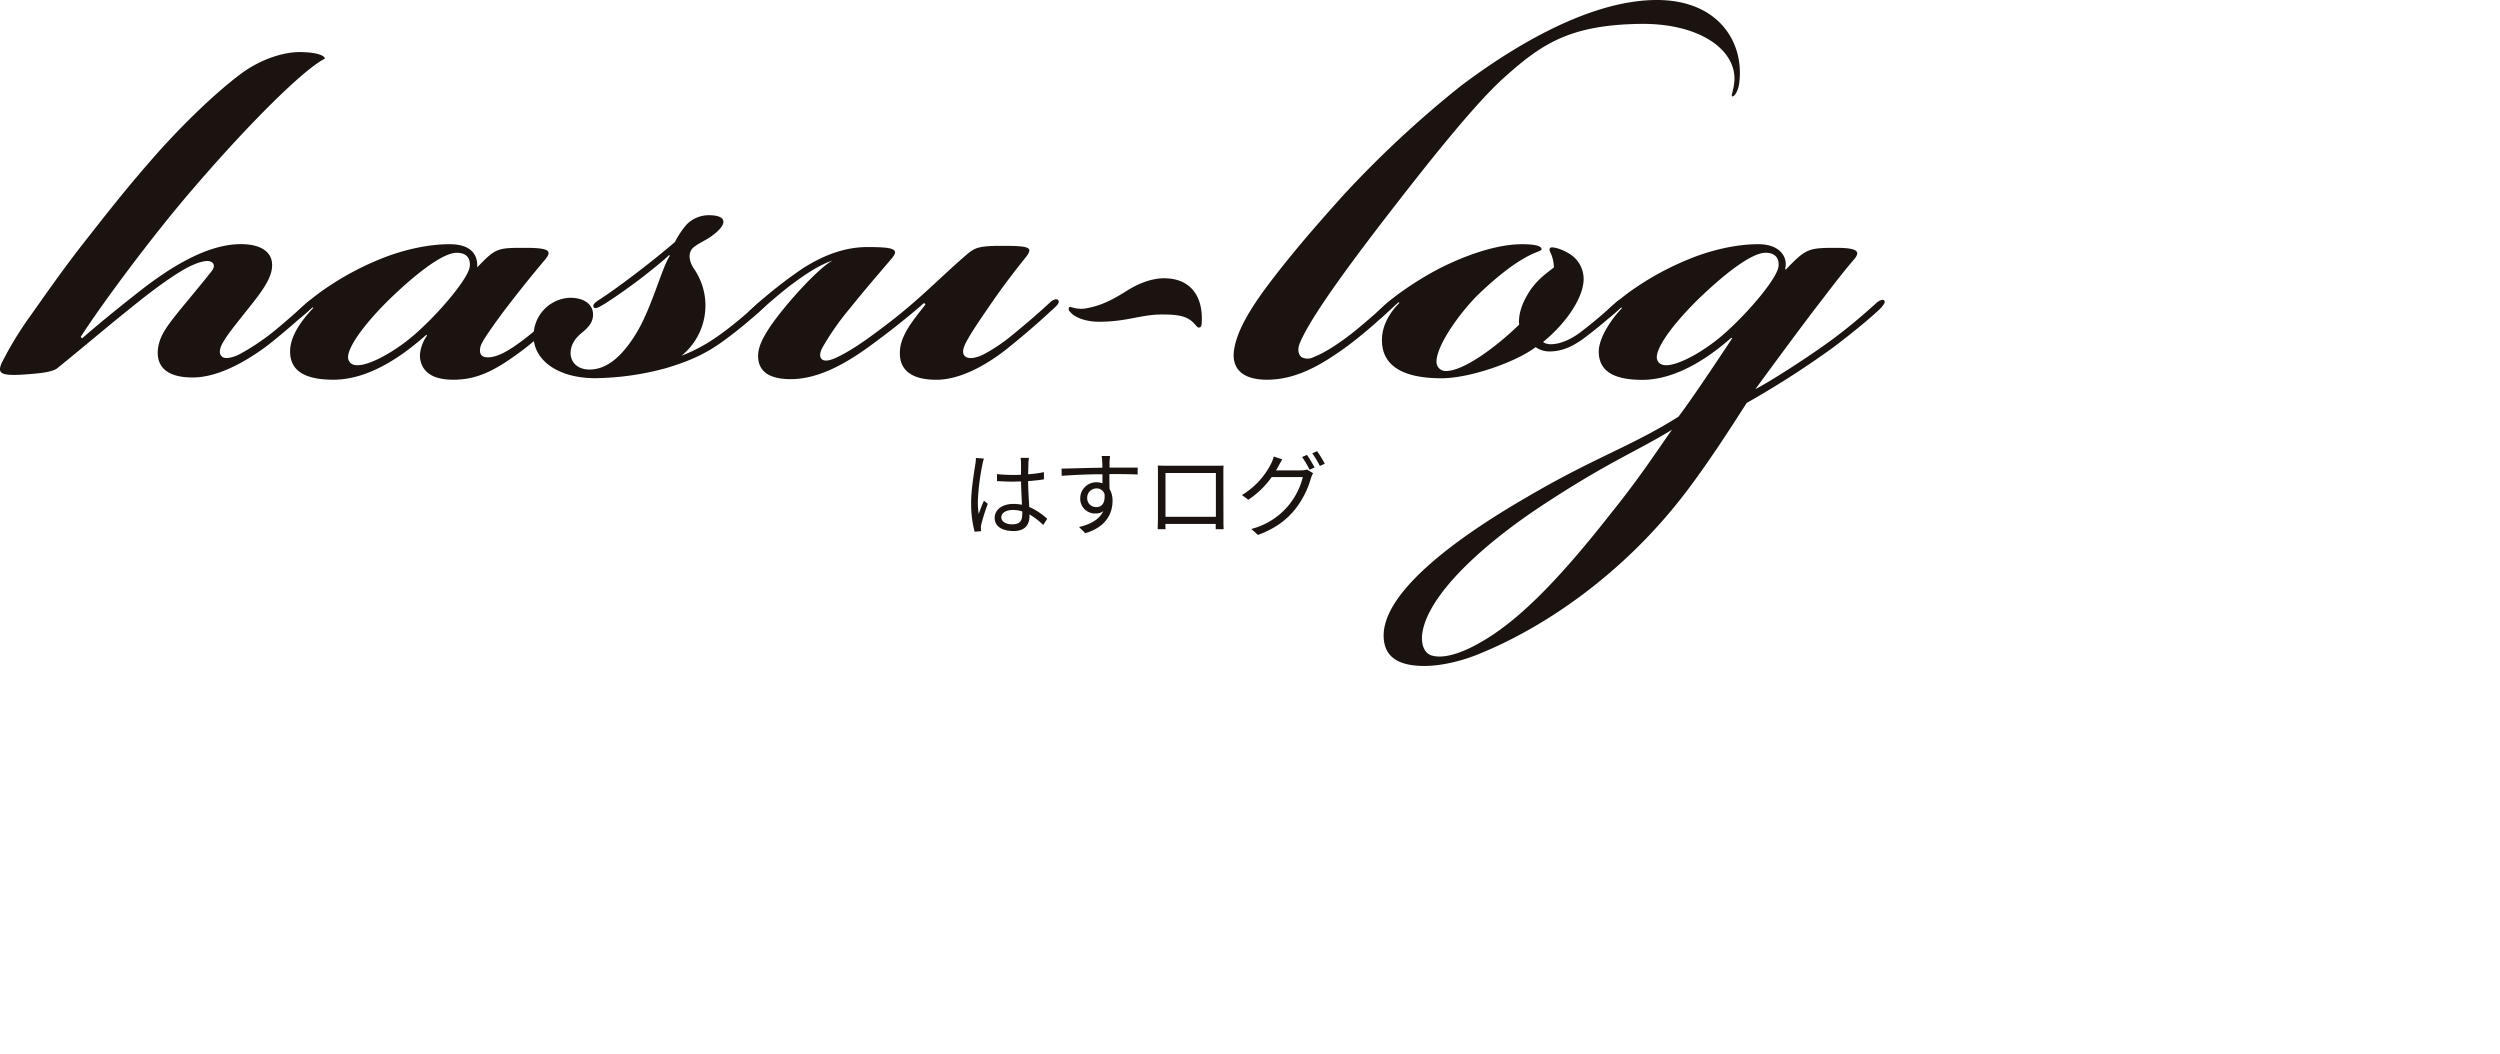 <svg xmlns="http://www.w3.org/2000/svg"  width="949" height="400" viewBox="0 0 949 400">
    <defs>
        <style>
            .a {
                fill: #1b1310;
            }
        </style>
    </defs>
    <title>icon</title>
    <path class="a"
        d="M52.36,177.16c-12.11,9.63-19,15.68-30.54,25-2.2,1.93-9.9,2.2-12.92,2.48-8.81.55-9.91-.55-8.26-4.4a134,134,0,0,1,11.28-18.44c4.68-6.6,11.55-16.5,19.26-26.4,8.25-10.46,16.23-20.91,28.88-35.21,9.63-10.73,21.46-22.29,31.36-29.71,7.43-5.51,16-8.26,22.28-8.26,6.6,0,9.63,1.38,9.63,2.48-9.08,4.68-31.36,27.51-50.62,50.06-14,16.23-33,41.54-42.08,55.57l.55.55c5-4.4,14-11.83,23.93-19.53,8-6,22.56-16.23,36.31-16.23,8,0,12.38,3.3,11.83,8.8-.28,5-5.5,11.28-9.9,16.78-4.13,5.23-6.61,8.26-8.26,11-1.92,3-2.2,5.22-.55,6.32,1.38.83,4.41,0,6.88-1.37a88.64,88.64,0,0,0,11.28-7.43c3.85-3,11-9.35,13.75-11.83,1.65-1.37,2.48-1.92,3.3-1.1.55.55.28,1.38-.82,2.48-3.3,3-12.65,11.28-18.16,15.4-6,4.4-16.78,11.28-26.95,11.56-13.21.27-14.58-6.61-13.76-11.56.83-4.67,3.3-8,9.35-15.4,3.86-4.68,8-9.63,11-13.48,1.1-1.38,1.1-3-.55-3.58s-4.68.28-8.53,2.2C66.11,166.7,59.24,171.66,52.36,177.16Z"
        transform="translate(0 -62.45)" />
    <path class="a"
        d="M199.53,156.53c8.8,0,10.18,1.1,7.43,4.4-5.51,6.6-9.08,11-14.58,18.15-3.58,4.68-8.26,11.28-9.36,13.48-1.1,1.93-1.1,4.13,0,4.95,1.38,1.1,4.4.55,6.88-.55,2.75-1.1,7.15-4.12,11.55-7.7,5.78-4.67,10.73-9.08,13.48-11.55.83-.83,2.75-2.48,3.58-1.65s-1.38,3-2.48,4.12c-3.3,3.3-11.28,10.18-16.5,14.31-11.83,9.08-18.71,12.1-27.51,12.1-7.15,0-11.28-2.47-12.38-7.15-.83-3.3.83-7.43,2.48-9.63l-.28-.27c-7.15,6.32-20.63,17.05-35.21,17.05-9.9,0-16.51-2.75-16.51-10.73,0-4.67,2.76-10.17,8.81-16.5l-.28-.28s-2.2,1.93-2.47,2.2c-2.48,2.2-3.85,2.75-4.41,2.2-.54-.82.28-1.92,1.93-3.57a80.27,80.27,0,0,1,10.73-8.53A108.43,108.43,0,0,1,144,160.93c6.6-2.75,16.78-5.78,26.68-5.78,9.08,0,10.73,4.95,10.46,8.8C188.25,156.53,188.8,156.53,199.53,156.53Zm-52.27,20.08c-10.18,10.18-15.4,18.15-15.13,21.73.28,1.93,1.65,2.75,3.58,2.75,5.22,0,15.68-6.05,23.1-12.93,8.53-7.7,19.26-20.35,19.54-24.76.27-3.57-1.93-5-5-5C167.89,158.45,157.44,166.7,147.26,176.61Z"
        transform="translate(0 -62.45)" />
    <path class="a"
        d="M270,191.74c7.7-5,14.85-11.56,17.88-14.31,1.37-1.1,2.75-2.2,3.58-1.37.55.55.55,1.1-1.11,2.75a161.11,161.11,0,0,1-17.05,14c-7.15,4.95-13.21,7.15-20.36,9.35a106.27,106.27,0,0,1-27,3.85c-14.85,0-23.65-7.43-23.38-16.23a14.41,14.41,0,0,1,13.76-14.3c6.05,0,8.8,3,8.8,6.32,0,2.48-1.1,4.41-4.13,6.88-2.75,2.2-4.4,4.68-4.4,8,.28,4.4,3.85,6.05,7.15,6.05,6.06,0,11.83-4.13,17.61-13.48,6-9.63,9.9-25.31,12.93-29.71l-.28-.27c-2.2,2.2-8.8,7.42-12.1,9.9-4.4,3.3-10.73,7.7-13.2,9.08-1.38.82-2.76,1.65-3.31.82s.28-1.65,1.93-2.75c3.85-2.47,8-5.5,12.38-8.8,6.6-4.95,12.65-9.9,16.5-13.2a33,33,0,0,1,4.41-6.61,11.87,11.87,0,0,1,8.52-3.57c6.33,0,8,3,.55,8.25-2.47,1.65-4.67,2.48-6.6,4.13-2.2,2.2-1.37,5.5.55,8.25a24.53,24.53,0,0,1-4.95,32.73A62.62,62.62,0,0,0,270,191.74Z"
        transform="translate(0 -62.45)" />
    <path class="a"
        d="M298.56,171.93c-4.13,3.3-8.53,7.15-11.28,9.63-1.93,1.65-3.3,2.47-3.85,1.92-.83-.82,0-1.92,1.65-3.57a169,169,0,0,1,19.8-15.68c7.43-4.68,15.41-8,24.49-8,10.17,0,12.1.83,9.07,4.4-4.67,5.5-10.18,11.83-15.68,18.71a102.08,102.08,0,0,0-10.45,14.85c-1.1,1.93-1.38,3.85-.27,4.68s3,.55,6.32-1.1c6.05-3,12.11-7.43,20.63-14,11.56-9.08,18.71-16.78,28.34-25,2.75-2.2,4.12-3,12.93-3,10.72,0,12.1.55,9.07,4.4-4.4,5.5-9.07,11.56-14.3,19.26-4.13,6-6.33,9.35-8,12.38s-1.92,4.95-.55,6,4.13.55,6.88-.83a64.18,64.18,0,0,0,11-7.42c6.06-4.95,10.46-8.81,14-12.11.83-.82,2.48-1.92,3.3-1.1.83,1.1-.55,2.2-3.3,4.68-4.12,3.85-10.18,9.08-15.68,13.48-5.77,4.67-16.78,12.1-27.23,12.1-13.21,0-14.31-7.15-13.76-11.83.28-3,2.21-6.87,4.41-9.9,1.1-1.65,3.3-4.4,5.22-6.88l-.55-.55c-4.95,4.4-11.55,9.63-15.95,12.93-7.7,5.78-20.91,16-34.66,16-9.36,0-12.38-3.85-12.38-8.81,0-3.57,1.92-7.15,4.67-11.27,6.06-8.81,18.43-22.29,23.66-25C311.49,162.85,306,166.15,298.56,171.93Z"
        transform="translate(0 -62.45)" />
    <path class="a"
        d="M456.18,184.86c0,1.1-.28,1.93-1.1,1.93-.55,0-.83-.55-1.38-1.1-2.75-3.31-6.32-3.86-12.65-3.86-8,0-13.2,2.76-23.93,2.76-3.85,0-8.81-1.11-11-3.86a1.32,1.32,0,0,1-.27-1.65c.27-.27.82,0,1.92.28a11.26,11.26,0,0,0,5.23,0c5.5-1.1,9.63-3.3,14.86-6.6,4.4-2.75,9.35-4.68,14-4.68C452.6,168.08,456.73,175.78,456.18,184.86Z"
        transform="translate(0 -62.45)" />
    <path class="a"
        d="M480.94,206.59c-9.63,0-12.66-4.4-12.66-9.35.28-8,6.33-17.88,14.58-28.61,7.15-9.35,14.58-18.15,26.41-31.36a400.76,400.76,0,0,1,45.11-42.09c16-12.1,47-32.73,74.55-32.73,23.11,0,33,15.68,31.36,30.81-.27,3.57-1.92,6-2.75,5.77-.55-.27.55-2.2.83-5.77.82-11.83-13.21-22.28-36.59-21.73-26.68.55-37.14,8-51.72,21.18-11.55,10.73-29.43,33.28-47.59,56.94-12.38,16.23-25,33.56-28.88,42.64-1.38,3-.55,5,.55,5.77a4.93,4.93,0,0,0,4.4,0c4.13-1.65,8.53-4.4,14.31-8.8,3.85-3,10.17-8.53,13.75-11.83,1.65-1.37,2.48-1.92,3.3-1.1s-.82,2.2-3,4.4a173.85,173.85,0,0,1-15.95,13.48C502.12,200.54,492.49,206.59,480.94,206.59Z"
        transform="translate(0 -62.45)" />
    <path class="a"
        d="M526.32,181.28c-3,2.75-3.85,3.31-4.67,2.48-.55-.82.27-1.93,1.65-3.3a69.87,69.87,0,0,1,9.35-7.7,121,121,0,0,1,10.45-6.61c8.26-4.67,22.84-11,34.66-11,4.41,0,7.43.55,7.43,1.93,0,.55-2.2,1.1-4.4,2.2-6,3-12.65,8.25-19.81,15.13-7.15,7.15-15.68,19.25-15.68,25.31a3.45,3.45,0,0,0,3.58,3.57c6.6,0,18.71-8.8,27.78-17.6-.27-3.31.55-7.43,4.13-12.93,3-4.41,6.33-6.61,9.08-8.81a14.08,14.08,0,0,0-.55-3.57c-.55-2.2-1.65-3-.83-3.85.55-.55,4.13.27,7.16,2.2a11.19,11.19,0,0,1,5.5,9.62c0,6.61-6,16.24-15.41,23.94a5,5,0,0,0,3,.82c3.57,0,7.7-1.92,11-4.4,5.5-4.12,10.73-8.8,13.48-11.28,1.1-1.1,2.2-1.65,3-1.1.55.55.55,1.38-.28,2.2a171.91,171.91,0,0,1-15.13,12.66c-3.57,2.47-7.43,4.67-12.65,4.67a9,9,0,0,1-5.23-1.65c-7.15,5.51-24.76,11.83-35.76,11.83-16.5,0-22.28-6-22.56-13.75-.27-4.95,1.93-10.18,6.6-14.86l-.27-.27C529.9,178,528.52,179.36,526.32,181.28Z"
        transform="translate(0 -62.45)" />
    <path class="a"
        d="M667.44,155.15c9.08,0,11.28,5.78,10.18,9.35l.27.28c7.71-8,8.53-8.25,19.26-8.25,8.53,0,8.8,1.65,6.88,4.12-5,5.78-9.08,11.28-14.58,18.43-4.68,6.06-14.86,19.81-23.11,31.09,6.88-3.58,24.21-14.86,31.91-20.91,5.78-4.4,11-9.08,13.75-11.55,1.1-1.1,2.75-1.93,3.3-1.1.55.55-.55,2.2-2.75,4.12-3.57,3.3-9.62,8.26-16.5,13.48a345.16,345.16,0,0,1-33,21.19c-6.88,10.72-14.31,22.28-22.83,33.55-24.21,31.91-54.47,51.72-77.85,61.35-7.71,3.3-15.68,4.95-21.73,4.95-10.73,0-15.41-4.13-15.41-11.55,0-16.78,27.78-37.14,53.92-52.27,26.13-15.4,40.16-19.53,58-30.81,5.23-6.88,16-23.11,20.36-29.71l-.28-.27c-7.15,6.32-20.08,16-33.83,16-9.91,0-16.51-2.75-16.51-10.73,0-4.67,3.85-11.27,8.8-16.5l-.27-.28s-1.93,1.65-2.48,2.2c-2.2,1.93-3.85,2.75-4.4,2.2-.55-.82.28-1.92,1.93-3.57a83.89,83.89,0,0,1,10.73-8.53,108.09,108.09,0,0,1,19.53-10.45C647.36,158.18,657.54,155.15,667.44,155.15ZM584.36,255c-23.1,15.4-43.18,34.38-44.56,48.69-.28,4.4,1.38,7.15,4.13,7.7,4.4,1.1,11-1.1,17.33-4.68,13.48-7.42,28.61-21.73,50.34-49.51,11.28-14,17.6-23.94,23.1-31.64C621.78,233.55,610,238,584.36,255Zm59.7-78.4c-10.18,10.18-15.41,18.15-15.13,21.73.27,1.93,1.65,2.75,3.57,2.75,5.23,0,15.68-6.05,23.11-12.93,8.53-7.7,19.26-20.35,19.53-24.76.28-3.57-1.92-5-4.95-5C664.69,158.45,654.24,166.7,644.06,176.61Z"
        transform="translate(0 -62.45)" />
    <path class="a"
        d="M373.5,236.52a15.7,15.7,0,0,0-.59,2.34,85,85,0,0,0-1.72,13.95,30.08,30.08,0,0,0,.32,4.73c.56-1.58,1.36-3.64,2-5l1.46,1.15a76.53,76.53,0,0,0-2.44,7.66,6,6,0,0,0-.18,1.54c0,.35.07.84.11,1.19l-2.49.21a41.76,41.76,0,0,1-1.33-11c0-5.07,1.16-11.68,1.58-14.55a15.15,15.15,0,0,0,.24-2.45ZM396,261.73a26,26,0,0,0-5.21-4v.63c0,2.87-1.33,5.67-6,5.67s-7.21-1.93-7.21-5c0-2.91,2.59-5.29,7.14-5.29a15.38,15.38,0,0,1,3.21.32c-.1-2.66-.31-6-.35-8.85-1.11,0-2.2.07-3.32.07-2,0-3.78-.1-5.8-.21v-2.66a54,54,0,0,0,5.87.32c1.09,0,2.17,0,3.25-.07v-4.3a14.74,14.74,0,0,0-.17-2.1h3.18c-.1.66-.17,1.36-.21,2.06,0,.95-.07,2.55-.1,4.16a45,45,0,0,0,6-.8v2.73c-1.89.31-3.92.52-6,.66,0,3.46.28,6.93.42,9.83a23.73,23.73,0,0,1,6.82,4.51Zm-8-5.14a11,11,0,0,0-3.53-.56c-2.59,0-4.37,1.16-4.37,2.77s1.67,2.69,4.16,2.69c2.93,0,3.77-1.43,3.77-3.74C388.08,257.43,388.08,257,388.05,256.59Z"
        transform="translate(0 -62.45)" />
    <path class="a"
        d="M421.13,242.43c0,2,0,4.09.07,5.66a8.52,8.52,0,0,1,1.12,4.45c0,4.68-2.27,9.89-10.32,12.31l-2.41-2.35c4.54-1.05,7.76-2.94,9.2-6a5,5,0,0,1-3,.87,5.58,5.58,0,0,1-5.73-5.8,6.09,6.09,0,0,1,6.12-6.05,7.08,7.08,0,0,1,2.31.38c0-1,0-2.24,0-3.43-5.24,0-11.12.28-15.46.6l-.07-2.73c3.85-.07,10.36-.28,15.5-.35,0-1,0-1.78-.07-2.27,0-.74-.14-1.75-.21-2.17h3.18l-.18,2.17c0,.52,0,1.33,0,2.23h.52c4.2,0,8.47,0,10.15,0l0,2.62c-2-.1-5.11-.17-10.18-.17ZM419.28,250a3.08,3.08,0,0,0-3.08-2.14,3.52,3.52,0,0,0-3.5,3.64,3.33,3.33,0,0,0,3.53,3.43C418.26,255,419.59,253.31,419.28,250Z"
        transform="translate(0 -62.45)" />
    <path class="a"
        d="M464.42,259.15c0,1.11,0,3.81.07,4.19h-3c0-.24,0-1,0-2h-19.1c0,.91,0,1.75.07,2h-3c0-.42.1-3,.1-4.23V241.9c0-.8,0-1.88-.07-2.72,1.36,0,2.31.07,3.11.07h18.78c.77,0,2,0,3.08-.07-.07.87-.07,1.85-.07,2.72Zm-22-17.14v16.61h19.13V242Z"
        transform="translate(0 -62.45)" />
    <path class="a"
        d="M493.86,241a6.7,6.7,0,0,0,2.28-.32l2.31,1.4a11.49,11.49,0,0,0-.81,1.86A34.16,34.16,0,0,1,491.45,256c-3.18,3.88-7.38,7.07-13.92,9.52L475,263.24a27,27,0,0,0,19.55-19.69H482.74a33.7,33.7,0,0,1-8.88,8.6l-2.41-1.78a29.34,29.34,0,0,0,11-11.82,13,13,0,0,0,1.08-2.8l3.22,1.08c-.56.91-1.19,2.1-1.54,2.73s-.52,1-.8,1.47Zm2.28-5.88a52.29,52.29,0,0,1,2.87,4.79l-1.89.84a39.25,39.25,0,0,0-2.84-4.82Zm3.84-1.4a44.42,44.42,0,0,1,2.91,4.76l-1.86.84a36.29,36.29,0,0,0-2.9-4.79Z"
        transform="translate(0 -62.45)" />
</svg>